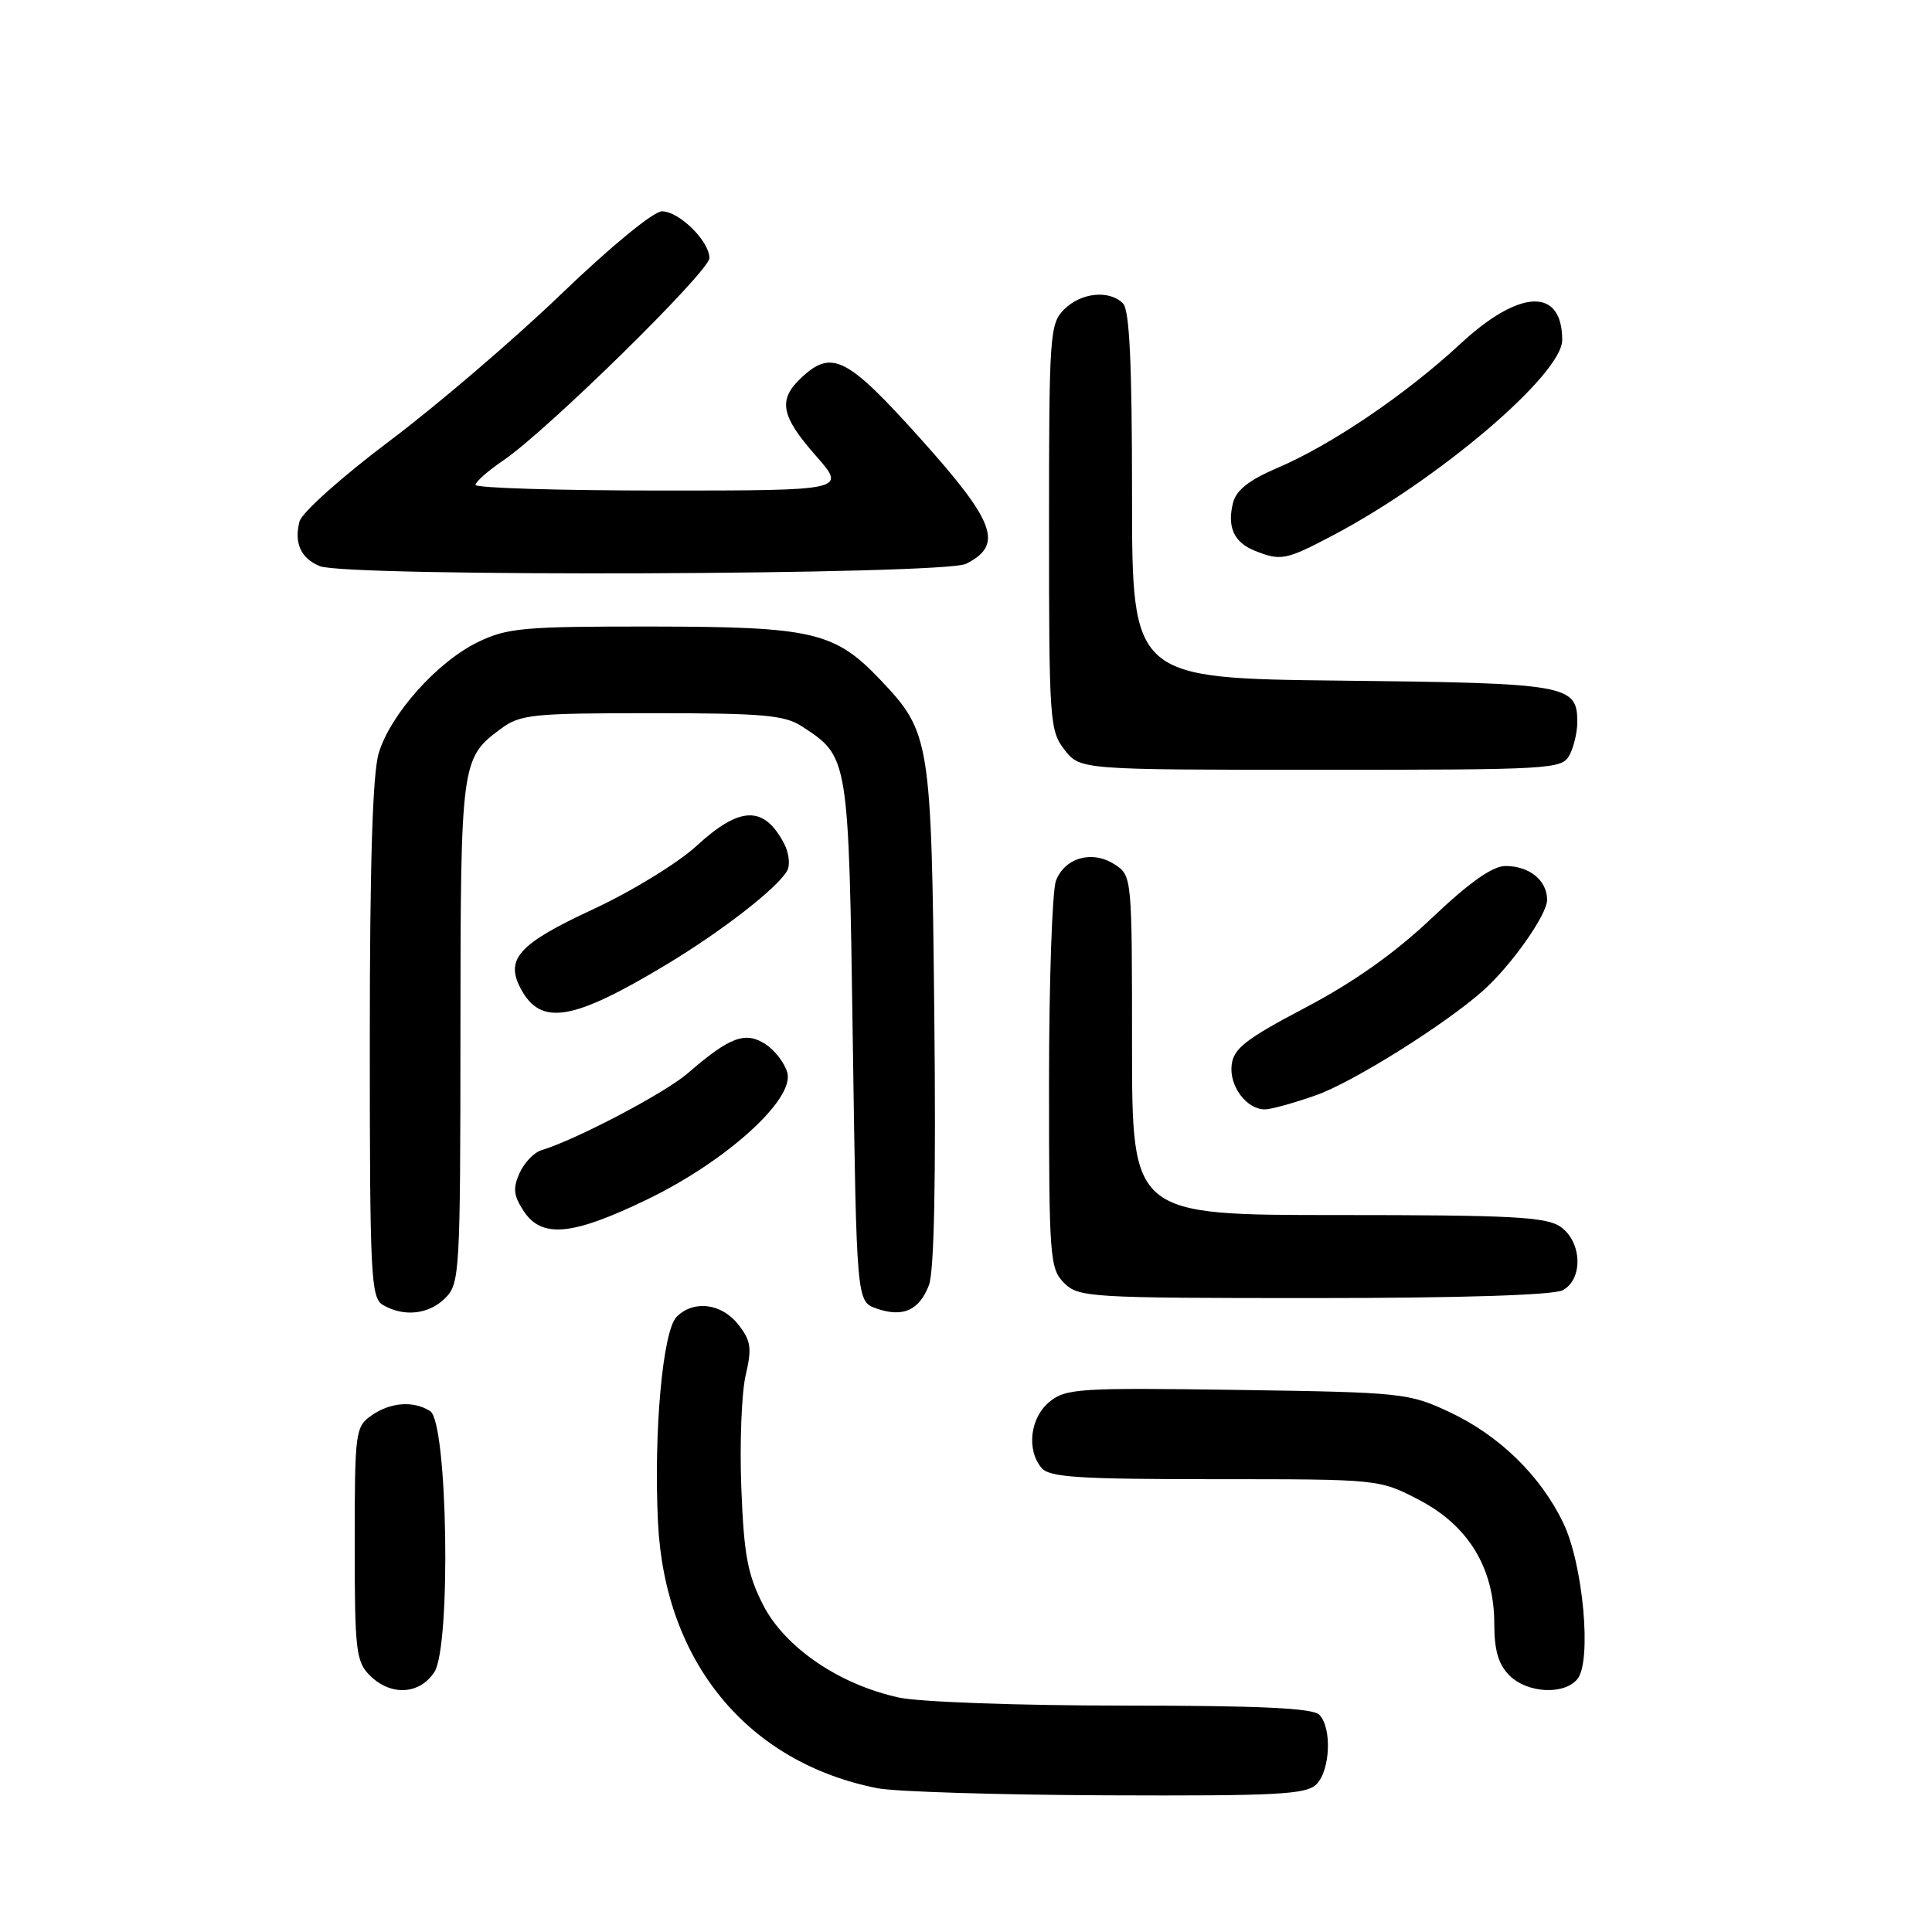 <?xml version="1.0" encoding="UTF-8" standalone="no"?>
<!DOCTYPE svg PUBLIC "-//W3C//DTD SVG 1.1//EN" "http://www.w3.org/Graphics/SVG/1.1/DTD/svg11.dtd" >
<svg xmlns="http://www.w3.org/2000/svg" xmlns:xlink="http://www.w3.org/1999/xlink" version="1.1" viewBox="0 0 256 256">
 <g >
 <path fill="currentColor"
d=" M 174.43 236.43 C 176.28 234.57 176.51 228.91 174.80 227.20 C 173.93 226.33 166.77 226.00 148.85 226.00 C 135.18 226.00 121.88 225.53 119.15 224.94 C 111.25 223.24 104.02 218.32 101.12 212.67 C 99.06 208.64 98.57 206.03 98.23 197.17 C 98.00 191.30 98.26 184.59 98.80 182.25 C 99.65 178.61 99.51 177.64 97.82 175.50 C 95.61 172.69 91.91 172.23 89.66 174.48 C 87.81 176.33 86.60 189.79 87.19 201.78 C 88.11 220.28 99.09 233.56 116.27 236.95 C 118.60 237.41 132.28 237.83 146.68 237.89 C 169.24 237.98 173.07 237.78 174.43 236.43 Z  M 57.55 221.57 C 59.79 218.14 59.32 188.44 57.00 186.98 C 54.78 185.57 51.73 185.80 49.22 187.56 C 47.09 189.05 47.00 189.73 47.00 204.56 C 47.00 218.67 47.17 220.17 49.00 222.00 C 51.76 224.76 55.58 224.56 57.55 221.57 Z  M 209.01 222.49 C 210.95 220.15 209.78 207.25 207.13 201.77 C 204.10 195.50 198.64 190.19 192.07 187.11 C 186.67 184.58 185.83 184.49 163.96 184.17 C 143.06 183.87 141.25 183.98 139.08 185.73 C 136.51 187.82 135.98 192.07 138.00 194.50 C 139.04 195.75 142.86 196.00 161.01 196.00 C 182.77 196.00 182.77 196.00 188.06 198.76 C 194.59 202.17 198.00 207.80 198.00 215.16 C 198.00 218.67 198.55 220.55 200.00 222.00 C 202.36 224.36 207.23 224.63 209.01 222.49 Z  M 59.00 172.00 C 60.92 170.08 61.00 168.66 61.01 136.75 C 61.03 101.00 61.10 100.48 66.32 96.60 C 68.93 94.66 70.45 94.50 86.37 94.50 C 101.13 94.50 103.97 94.75 106.28 96.26 C 112.48 100.32 112.45 100.17 113.00 137.93 C 113.50 172.45 113.50 172.45 116.13 173.38 C 119.64 174.61 121.80 173.64 123.09 170.28 C 123.79 168.45 124.03 156.18 123.80 134.50 C 123.42 98.02 123.26 97.05 116.70 90.13 C 110.62 83.72 107.75 83.05 86.57 83.02 C 69.40 83.00 67.23 83.19 63.33 85.08 C 57.94 87.69 51.72 94.65 50.18 99.81 C 49.37 102.48 49.00 114.58 49.00 137.82 C 49.00 169.22 49.14 171.98 50.75 172.92 C 53.53 174.54 56.83 174.17 59.00 172.00 Z  M 207.07 170.96 C 209.80 169.50 209.63 164.55 206.78 162.56 C 204.90 161.24 200.35 161.00 177.28 161.00 C 150.00 161.00 150.00 161.00 150.00 138.52 C 150.00 116.25 149.98 116.03 147.73 114.56 C 144.76 112.61 141.10 113.62 139.92 116.70 C 139.42 118.04 139.00 130.13 139.00 143.57 C 139.00 166.67 139.11 168.11 141.00 170.00 C 142.91 171.91 144.33 172.00 174.07 172.00 C 193.57 172.00 205.85 171.61 207.07 170.96 Z  M 85.78 158.92 C 96.21 153.88 105.26 145.70 104.33 142.16 C 104.00 140.90 102.70 139.19 101.43 138.36 C 98.77 136.62 96.69 137.39 91.15 142.20 C 88.15 144.81 76.34 151.02 71.74 152.41 C 70.77 152.70 69.47 154.06 68.85 155.43 C 67.94 157.43 68.04 158.41 69.38 160.46 C 71.78 164.12 75.82 163.74 85.78 158.92 Z  M 174.39 145.12 C 179.23 143.42 191.48 135.75 196.50 131.28 C 200.26 127.93 205.00 121.21 205.00 119.23 C 205.00 116.66 202.65 114.75 199.49 114.75 C 197.77 114.75 194.74 116.89 189.75 121.62 C 184.84 126.28 179.43 130.11 173.00 133.50 C 165.05 137.68 163.45 138.93 163.20 141.12 C 162.87 143.92 165.18 147.00 167.60 147.00 C 168.40 147.00 171.45 146.16 174.39 145.12 Z  M 88.40 127.75 C 95.69 123.35 102.97 117.70 104.29 115.40 C 104.73 114.64 104.55 113.01 103.89 111.76 C 101.22 106.70 98.04 106.79 92.28 112.10 C 89.82 114.36 83.67 118.13 78.51 120.52 C 68.73 125.06 66.90 127.08 69.01 131.02 C 71.68 136.00 75.89 135.29 88.40 127.75 Z  M 207.96 100.07 C 208.53 99.00 209.00 97.03 209.00 95.69 C 209.00 90.74 207.77 90.52 177.85 90.19 C 150.00 89.88 150.00 89.88 150.00 65.64 C 150.00 48.12 149.67 41.07 148.80 40.20 C 146.98 38.38 143.24 38.76 141.00 41.00 C 139.10 42.90 139.00 44.33 139.00 69.87 C 139.00 95.53 139.09 96.85 141.07 99.37 C 143.15 102.00 143.15 102.00 175.04 102.00 C 205.54 102.00 206.97 101.92 207.96 100.07 Z  M 128.00 74.71 C 133.00 72.20 131.91 69.20 121.99 58.15 C 112.24 47.29 110.24 46.26 106.19 50.04 C 103.06 52.96 103.45 55.10 108.08 60.36 C 112.17 65.00 112.17 65.00 87.58 65.00 C 74.06 65.00 63.00 64.66 63.01 64.25 C 63.01 63.84 64.67 62.38 66.70 61.00 C 72.46 57.10 94.00 35.95 94.00 34.20 C 94.00 31.95 89.99 28.00 87.71 28.00 C 86.60 28.00 80.90 32.68 74.39 38.94 C 68.13 44.96 57.88 53.73 51.62 58.43 C 45.34 63.15 39.99 67.92 39.69 69.09 C 38.94 71.96 39.87 74.00 42.39 75.02 C 45.98 76.47 125.07 76.19 128.00 74.71 Z  M 176.58 70.96 C 190.58 63.59 207.00 49.61 207.00 45.05 C 207.00 38.06 201.36 38.27 193.50 45.57 C 186.28 52.26 176.41 58.96 169.24 62.01 C 165.52 63.60 163.80 64.95 163.38 66.63 C 162.58 69.82 163.50 71.86 166.23 72.96 C 169.70 74.36 170.37 74.23 176.58 70.96 Z "/>
</g>
</svg>